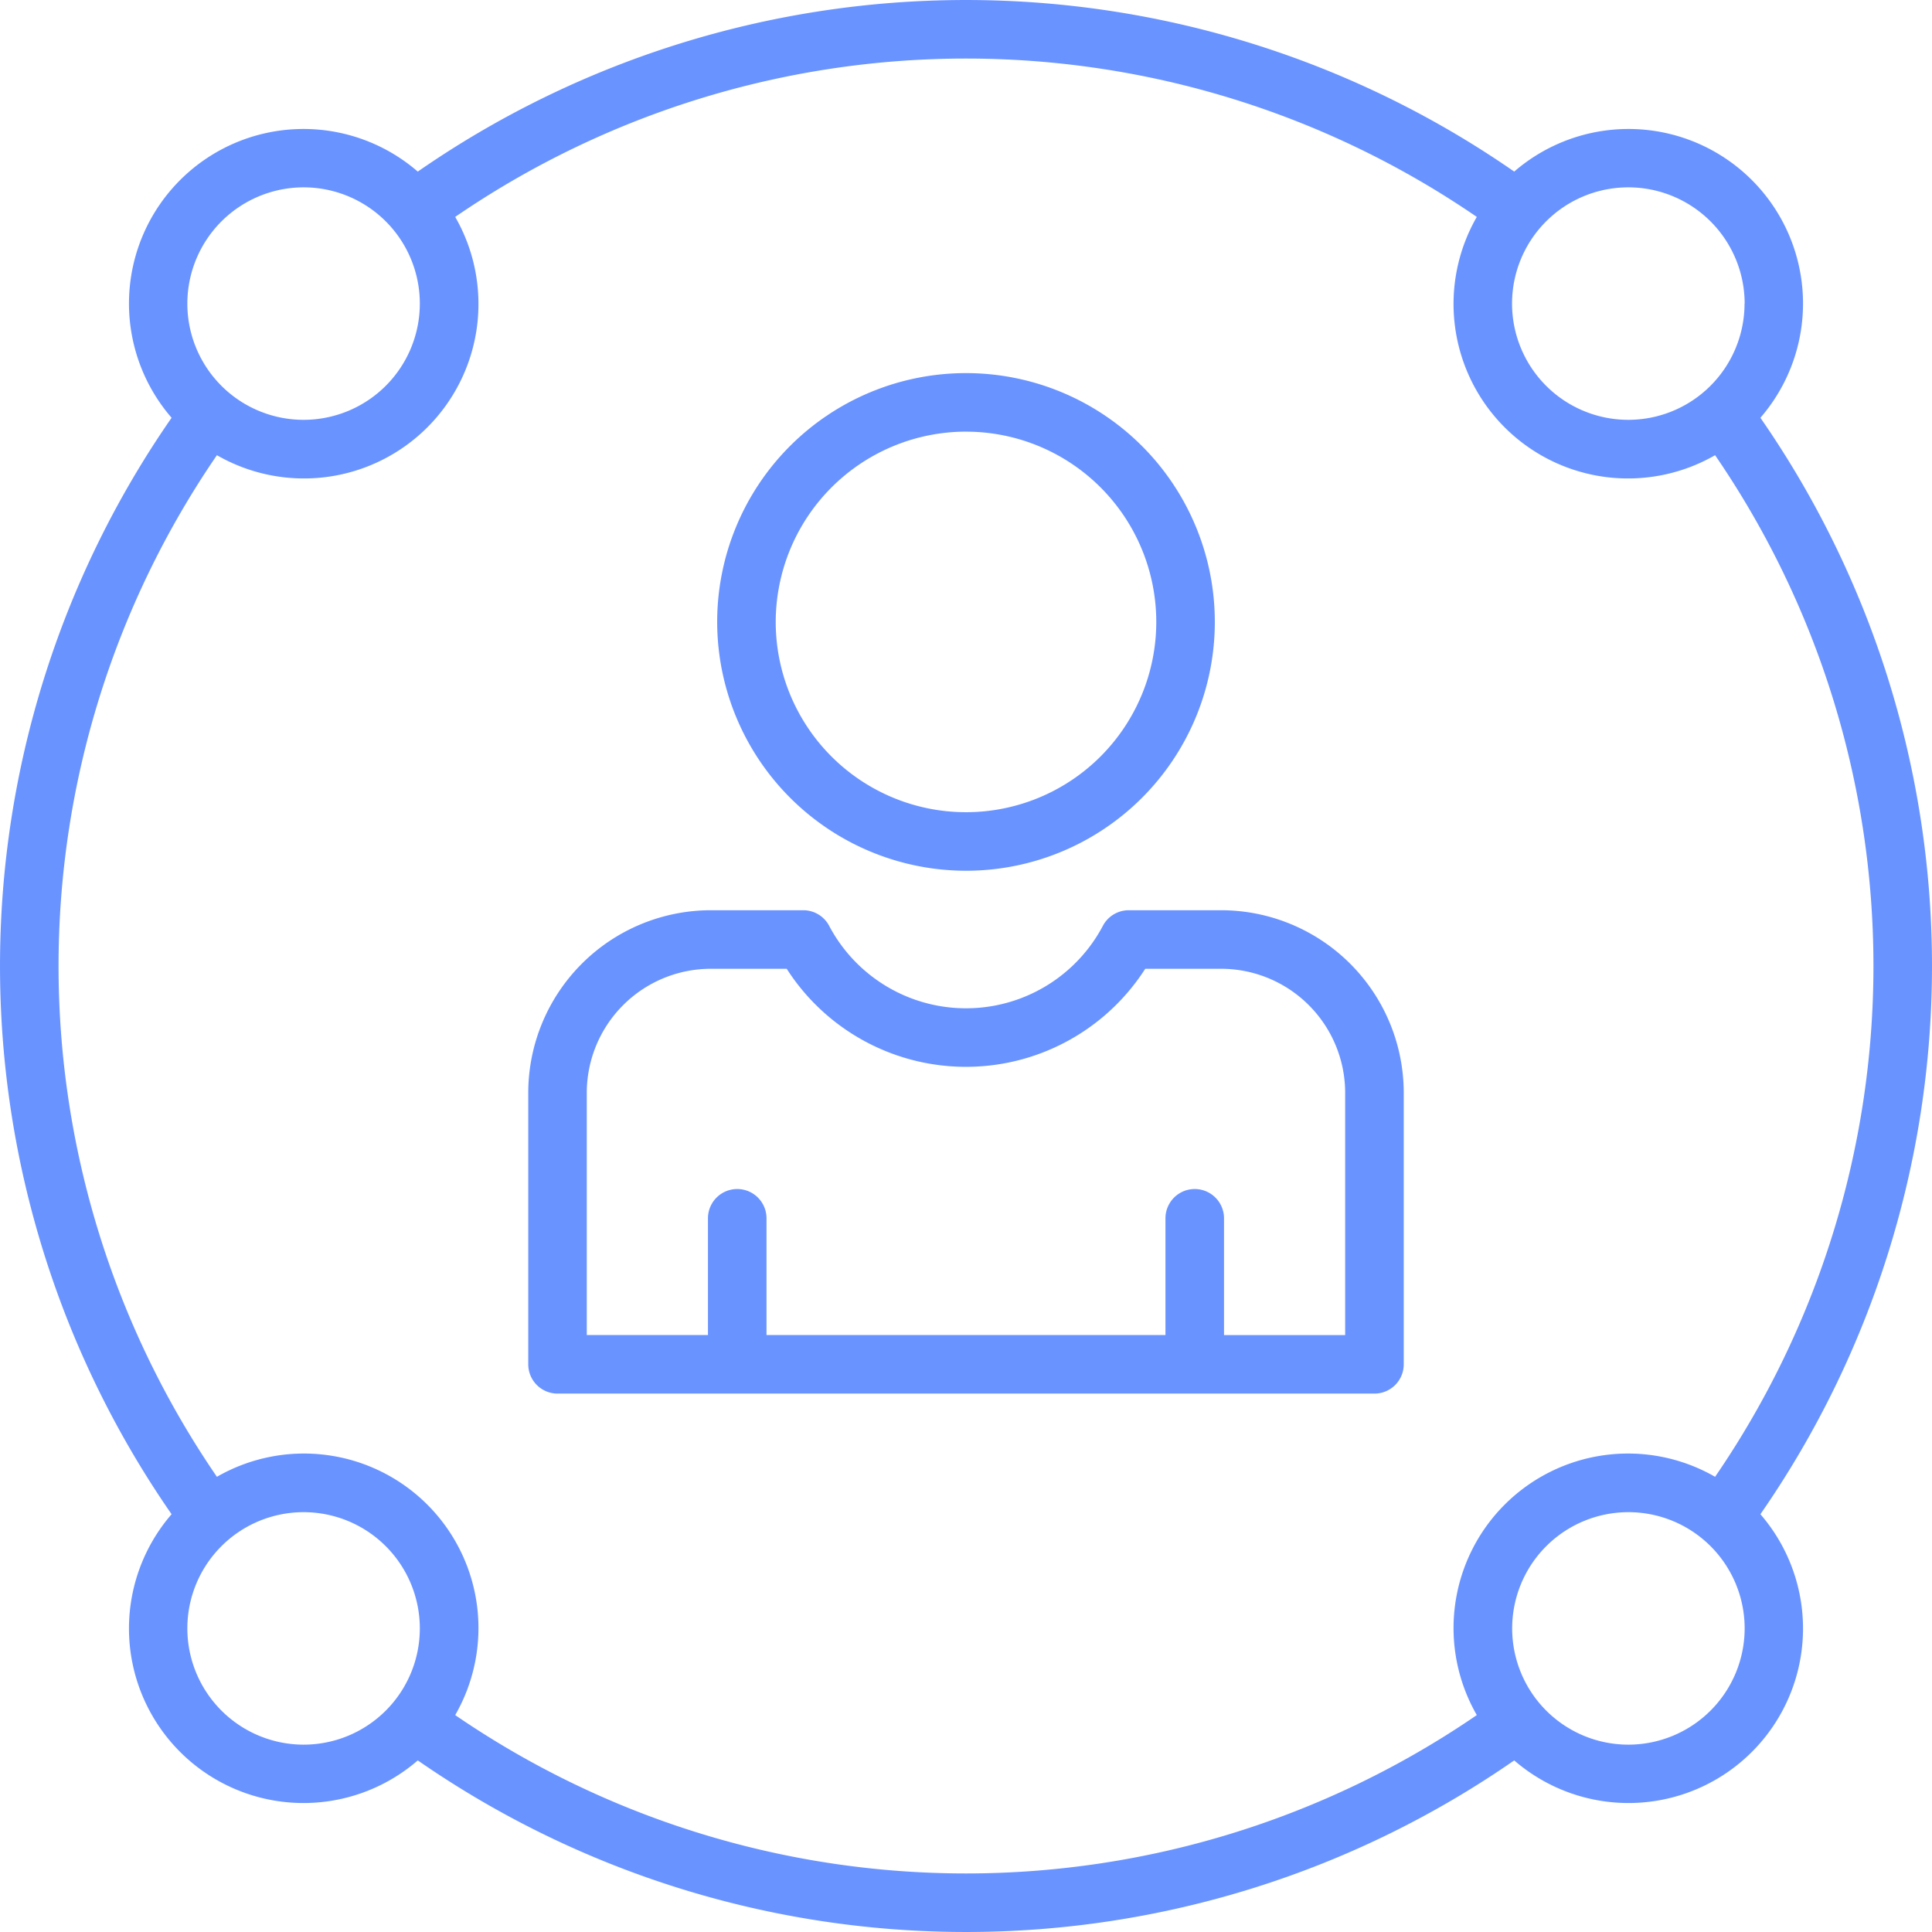 <svg xmlns="http://www.w3.org/2000/svg" width="66" height="66" viewBox="0 0 66 66">
  <g id="Affiliates_-_Icon_2" data-name="Affiliates - Icon 2" transform="translate(-9388 -2016)">
    <path id="Affiliates_-_Icon_2-2" data-name="Affiliates - Icon 2" d="M62.138,16.272a5.962,5.962,0,0,0-8.41-8.41,32.849,32.849,0,0,0-37.456,0,5.962,5.962,0,0,0-8.41,8.41,32.849,32.849,0,0,0,0,37.456,5.962,5.962,0,0,0,8.41,8.41,32.849,32.849,0,0,0,37.456,0,5.962,5.962,0,0,0,8.41-8.41,32.849,32.849,0,0,0,0-37.456Zm-.542-3.9A3.971,3.971,0,1,1,57.626,8.4,3.975,3.975,0,0,1,61.6,12.374ZM12.374,8.4A3.971,3.971,0,1,1,8.4,12.374,3.975,3.975,0,0,1,12.374,8.4ZM8.4,57.626A3.971,3.971,0,1,1,12.374,61.6,3.975,3.975,0,0,1,8.4,57.626ZM17.55,60.59a5.961,5.961,0,0,0-8.14-8.14,30.848,30.848,0,0,1,0-34.9,5.961,5.961,0,0,0,8.14-8.14,30.848,30.848,0,0,1,34.9,0,5.961,5.961,0,0,0,8.14,8.14,30.848,30.848,0,0,1,0,34.9,5.961,5.961,0,0,0-8.14,8.14,30.848,30.848,0,0,1-34.9,0ZM57.626,61.6A3.971,3.971,0,1,1,61.6,57.626,3.975,3.975,0,0,1,57.626,61.6Z" transform="translate(9386 2014)" fill="#6993ff"/>
    <path id="Path_38654" data-name="Path 38654" d="M43.719,33.095H40.56a1,1,0,0,0-.878.521,5.288,5.288,0,0,1-9.363,0,1,1,0,0,0-.878-.521H26.281a6.243,6.243,0,0,0-6.235,6.236v9.276a1,1,0,0,0,1,1H48.954a1,1,0,0,0,1-1V39.331A6.243,6.243,0,0,0,43.719,33.095Zm4.235,14.513h-4.14V43.619a1,1,0,1,0-2,0v3.988H28.185V43.619a1,1,0,1,0-2,0v3.988h-4.14V39.331a4.241,4.241,0,0,1,4.235-4.236h2.595a7.273,7.273,0,0,0,12.248,0h2.595a4.241,4.241,0,0,1,4.235,4.236v8.276Z" transform="translate(9386 2014)" fill="#6993ff"/>
    <path id="Path_38655" data-name="Path 38655" d="M35,31.746a8.5,8.5,0,1,0-8.5-8.5A8.51,8.51,0,0,0,35,31.746Zm0-15a6.5,6.5,0,1,1-6.5,6.5A6.508,6.508,0,0,1,35,16.745Z" transform="translate(9386 2014)" fill="#6993ff"/>
  </g>
</svg>
